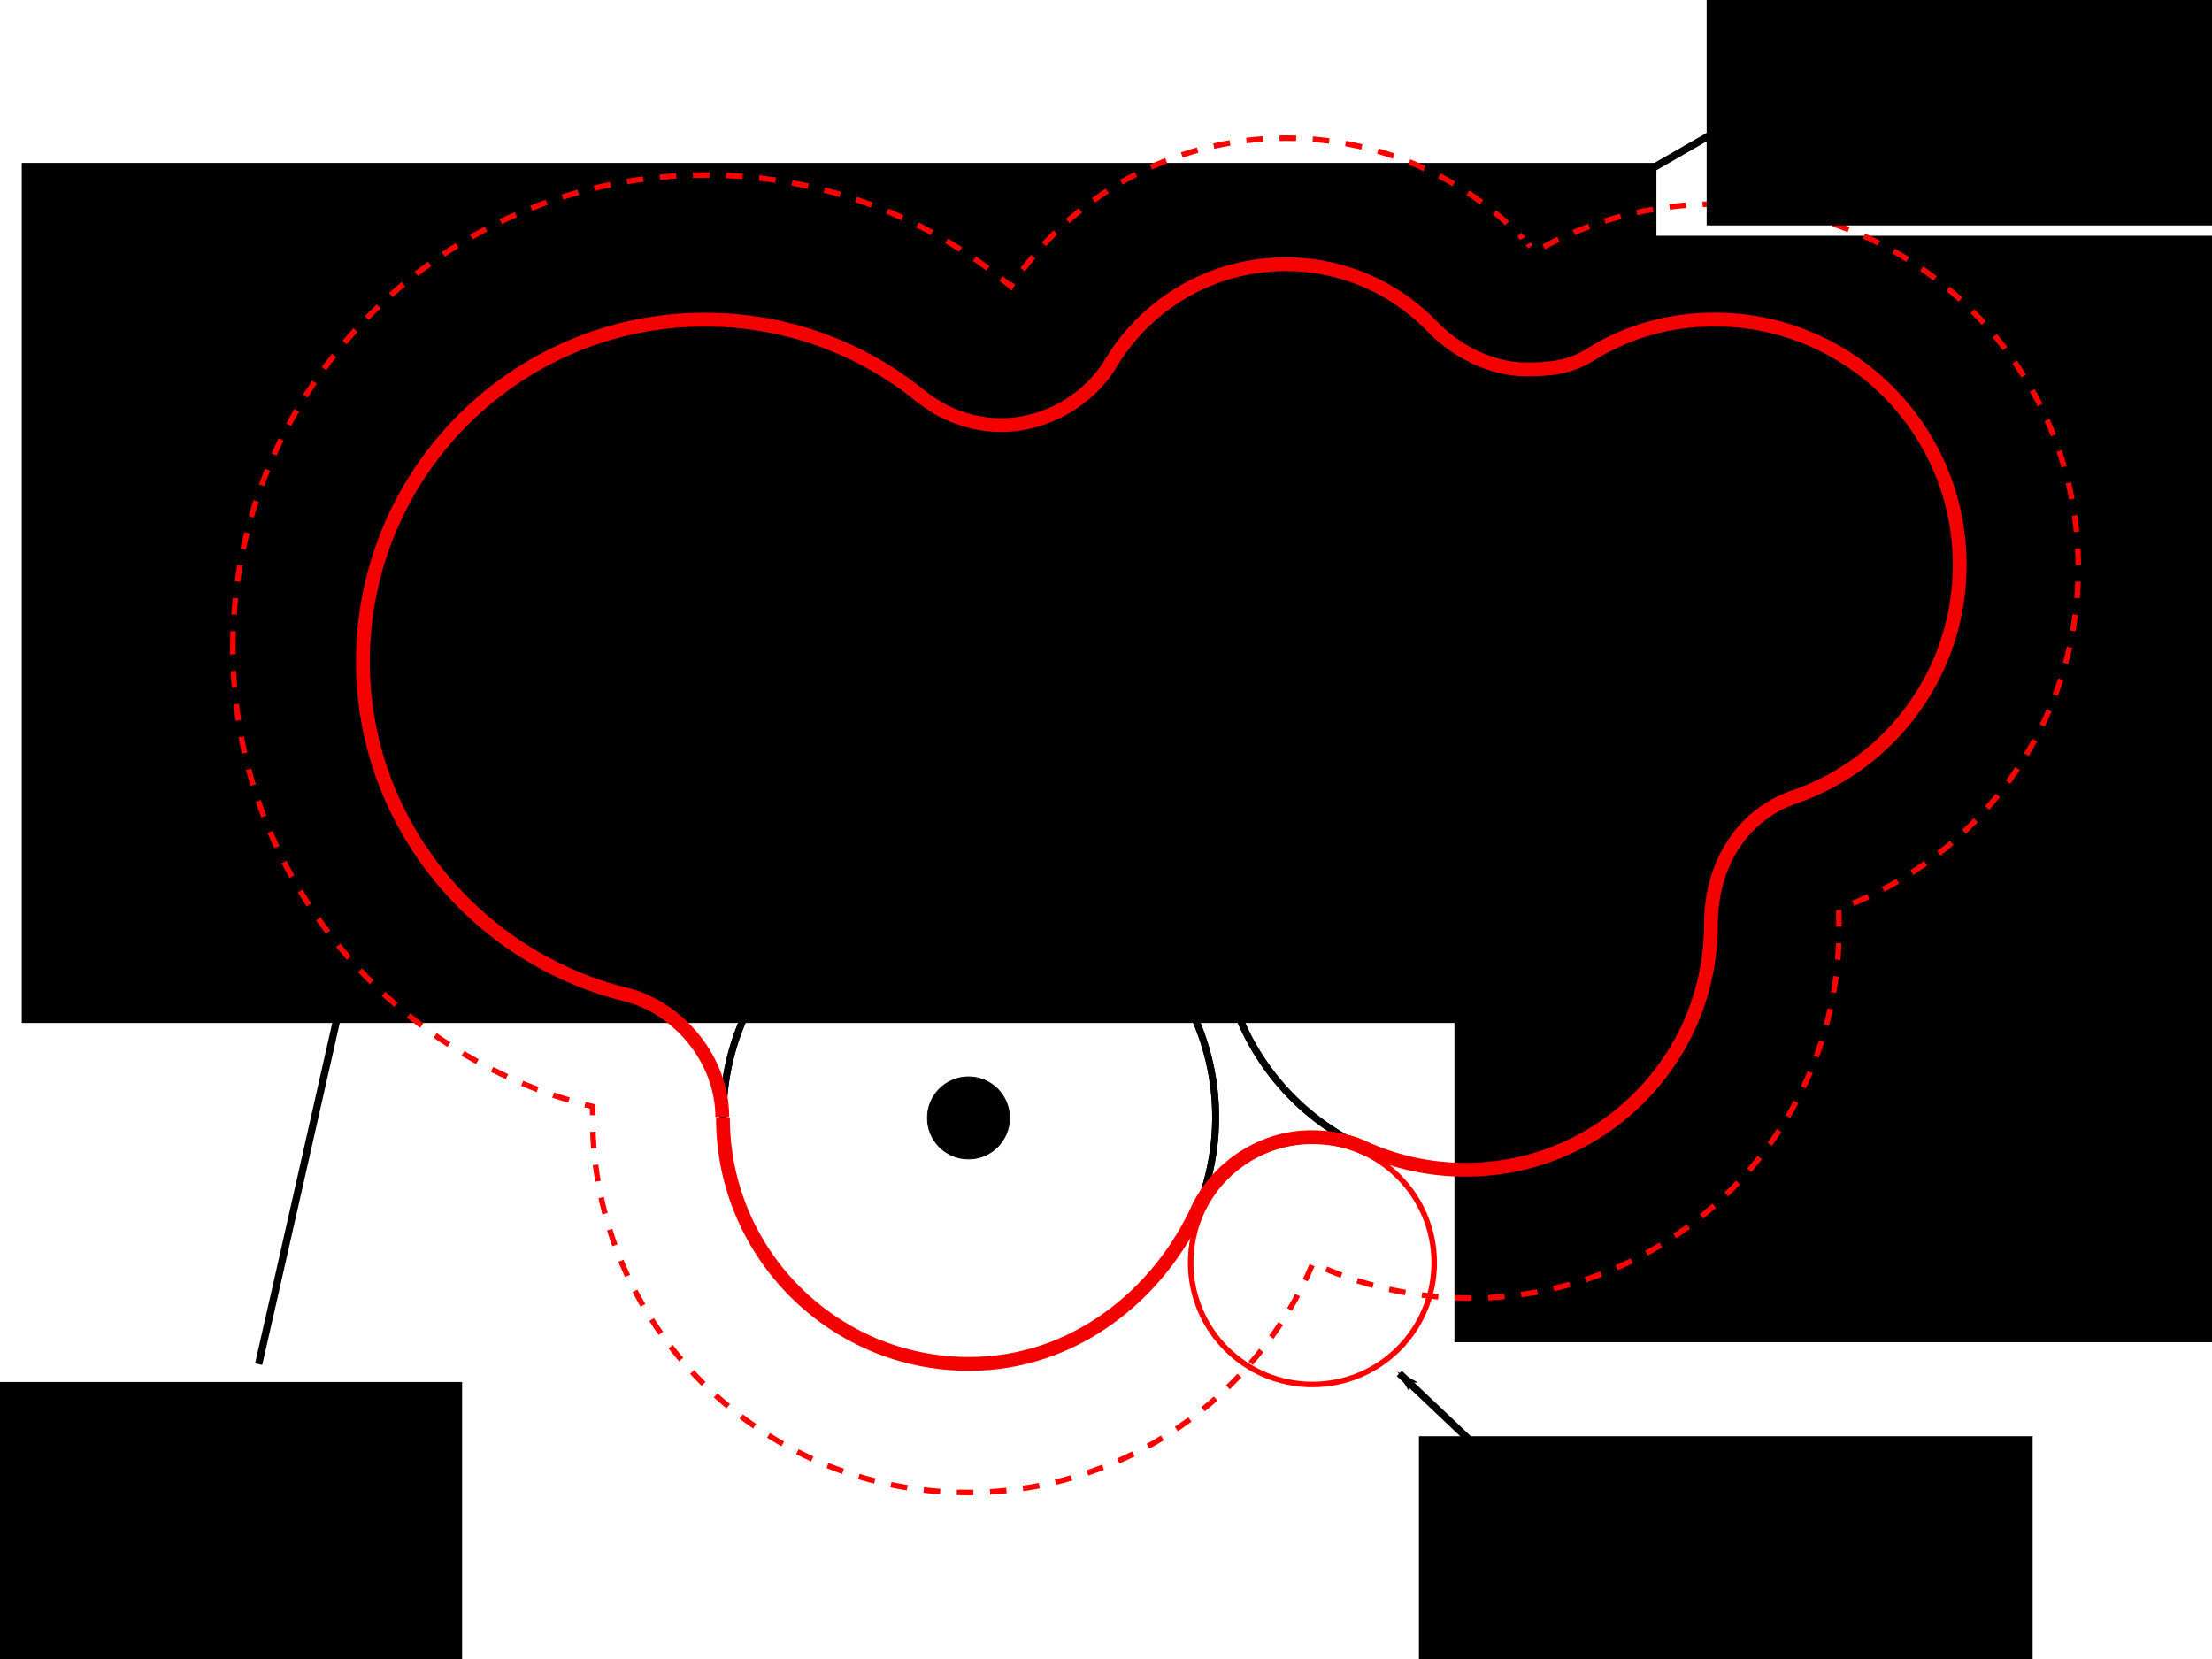 <?xml version="1.0" encoding="UTF-8" standalone="no"?>
<!-- Created with Inkscape (http://www.inkscape.org/) -->

<svg
   xmlns:dc="http://purl.org/dc/elements/1.1/"
   xmlns:cc="http://creativecommons.org/ns#"
   xmlns:rdf="http://www.w3.org/1999/02/22-rdf-syntax-ns#"
   xmlns:svg="http://www.w3.org/2000/svg"
   xmlns="http://www.w3.org/2000/svg"
   xmlns:sodipodi="http://sodipodi.sourceforge.net/DTD/sodipodi-0.dtd"
   xmlns:inkscape="http://www.inkscape.org/namespaces/inkscape"
   width="80mm"
   height="60mm"
   viewBox="0 0 80 60"
   version="1.1"
   id="svg2154"
   inkscape:version="0.92.3 (2405546, 2018-03-11)"
   sodipodi:docname="Fig_7.svg">
  <defs
     id="defs2148">
    <marker
       inkscape:isstock="true"
       style="overflow:visible"
       id="marker4413"
       refX="0"
       refY="0"
       orient="auto"
       inkscape:stockid="Arrow1Lend">
      <path
         inkscape:connector-curvature="0"
         transform="matrix(-0.8,0,0,-0.8,-10,0)"
         style="fill:#000000;fill-opacity:1;fill-rule:evenodd;stroke:#000000;stroke-width:1pt;stroke-opacity:1"
         d="M 0,0 5,-5 -12.5,0 5,5 Z"
         id="path4411" />
    </marker>
    <marker
       inkscape:isstock="true"
       style="overflow:visible"
       id="marker3831"
       refX="0"
       refY="0"
       orient="auto"
       inkscape:stockid="Arrow1Lstart">
      <path
         inkscape:connector-curvature="0"
         transform="matrix(0.8,0,0,0.8,10,0)"
         style="fill:#000000;fill-opacity:1;fill-rule:evenodd;stroke:#000000;stroke-width:1pt;stroke-opacity:1"
         d="M 0,0 5,-5 -12.5,0 5,5 Z"
         id="path3829" />
    </marker>
    <marker
       inkscape:isstock="true"
       style="overflow:visible"
       id="marker3731"
       refX="0"
       refY="0"
       orient="auto"
       inkscape:stockid="Arrow1Lend">
      <path
         inkscape:connector-curvature="0"
         transform="matrix(-0.8,0,0,-0.8,-10,0)"
         style="fill:#000000;fill-opacity:1;fill-rule:evenodd;stroke:#000000;stroke-width:1pt;stroke-opacity:1"
         d="M 0,0 5,-5 -12.5,0 5,5 Z"
         id="path3729" />
    </marker>
    <marker
       inkscape:stockid="Arrow1Lend"
       orient="auto"
       refY="0"
       refX="0"
       id="Arrow1Lend"
       style="overflow:visible"
       inkscape:isstock="true"
       inkscape:collect="always">
      <path
         id="path1101"
         d="M 0,0 5,-5 -12.5,0 5,5 Z"
         style="fill:#000000;fill-opacity:1;fill-rule:evenodd;stroke:#000000;stroke-width:1pt;stroke-opacity:1"
         transform="matrix(-0.8,0,0,-0.8,-10,0)"
         inkscape:connector-curvature="0" />
    </marker>
    <marker
       inkscape:stockid="Arrow1Lstart"
       orient="auto"
       refY="0"
       refX="0"
       id="marker2844"
       style="overflow:visible"
       inkscape:isstock="true"
       inkscape:collect="always">
      <path
         id="path2842"
         d="M 0,0 5,-5 -12.5,0 5,5 Z"
         style="fill:#000000;fill-opacity:1;fill-rule:evenodd;stroke:#000000;stroke-width:1pt;stroke-opacity:1"
         transform="matrix(0.8,0,0,0.8,10,0)"
         inkscape:connector-curvature="0" />
    </marker>
    <marker
       inkscape:stockid="Arrow1Lstart"
       orient="auto"
       refY="0"
       refX="0"
       id="Arrow1Lstart"
       style="overflow:visible"
       inkscape:isstock="true">
      <path
         id="path1098"
         d="M 0,0 5,-5 -12.5,0 5,5 Z"
         style="fill:#000000;fill-opacity:1;fill-rule:evenodd;stroke:#000000;stroke-width:1pt;stroke-opacity:1"
         transform="matrix(0.8,0,0,0.8,10,0)"
         inkscape:connector-curvature="0" />
    </marker>
    <marker
       inkscape:stockid="Arrow1Lstart"
       orient="auto"
       refY="0"
       refX="0"
       id="marker2844-1"
       style="overflow:visible"
       inkscape:isstock="true"
       inkscape:collect="always">
      <path
         id="path2842-9"
         d="M 0,0 5,-5 -12.5,0 5,5 Z"
         style="fill:#000000;fill-opacity:1;fill-rule:evenodd;stroke:#000000;stroke-width:1pt;stroke-opacity:1"
         transform="matrix(0.8,0,0,0.8,10,0)"
         inkscape:connector-curvature="0" />
    </marker>
  </defs>
  <sodipodi:namedview
     id="base"
     pagecolor="#ffffff"
     bordercolor="#666666"
     borderopacity="1.0"
     inkscape:pageopacity="0.0"
     inkscape:pageshadow="2"
     inkscape:zoom="2"
     inkscape:cx="166.12569"
     inkscape:cy="99.339334"
     inkscape:document-units="mm"
     inkscape:current-layer="layer1"
     showgrid="false"
     inkscape:snap-bbox="false"
     inkscape:window-width="1853"
     inkscape:window-height="1019"
     inkscape:window-x="67"
     inkscape:window-y="27"
     inkscape:window-maximized="1" />
  <g
     inkscape:label="Layer 1"
     inkscape:groupmode="layer"
     id="layer1"
     transform="translate(0,-237)">
    <path
       style="fill:none;fill-opacity:0.997;stroke:#000000;stroke-width:0.25;stroke-miterlimit:4;stroke-dasharray:none;stroke-dashoffset:0;stroke-opacity:1"
       d="m 25.526,248.557 a 12.374,12.374 0 0 0 -12.373,12.374 12.374,12.374 0 0 0 12.373,12.373 12.374,12.374 0 0 0 1.693,-0.13 8.907,8.907 0 0 0 -1.068,4.225 8.907,8.907 0 0 0 8.907,8.907 8.907,8.907 0 0 0 8.907,-8.907 8.907,8.907 0 0 0 -8.672,-8.896 12.374,12.374 0 0 0 2.606,-7.572 12.374,12.374 0 0 0 -12.373,-12.374 z"
       id="path2730"
       inkscape:connector-curvature="0" />
    <path
       style="fill:none;fill-opacity:0.997;stroke:#000000;stroke-width:0.25;stroke-miterlimit:4;stroke-dasharray:none;stroke-dashoffset:0;stroke-opacity:1"
       d="m 46.527,246.555 a 7.376,7.376 0 0 0 -7.376,7.375 7.376,7.376 0 0 0 7.376,7.376 7.376,7.376 0 0 0 6.64,-4.185 8.876,8.876 0 0 0 -0.015,0.31 8.876,8.876 0 0 0 1.072,4.212 8.878,8.878 0 0 0 -1.194,-0.091 8.878,8.878 0 0 0 -8.877,8.877 8.878,8.878 0 0 0 8.877,8.877 8.878,8.878 0 0 0 8.877,-8.877 8.878,8.878 0 0 0 -1.073,-4.213 8.876,8.876 0 0 0 1.193,0.091 8.876,8.876 0 0 0 8.876,-8.876 8.876,8.876 0 0 0 -8.876,-8.875 8.876,8.876 0 0 0 -8.126,5.318 7.376,7.376 0 0 0 -7.374,-7.317 z"
       id="path2736"
       inkscape:connector-curvature="0" />
    <circle
       cy="260.431"
       cx="25.526"
       id="circle2753"
       style="fill:#000000;fill-opacity:0.997;stroke:#000000;stroke-width:0.03;stroke-miterlimit:4;stroke-dasharray:none;stroke-dashoffset:0;stroke-opacity:1"
       r="1.485" />
    <circle
       cy="277.431"
       cx="35.026"
       id="circle2753-6"
       style="fill:#000000;fill-opacity:0.997;stroke:#000000;stroke-width:0.03;stroke-miterlimit:4;stroke-dasharray:none;stroke-dashoffset:0;stroke-opacity:1"
       r="1.485" />
    <circle
       cy="270.431"
       cx="53.026"
       id="circle2753-0"
       style="fill:#000000;fill-opacity:0.997;stroke:#000000;stroke-width:0.03;stroke-miterlimit:4;stroke-dasharray:none;stroke-dashoffset:0;stroke-opacity:1"
       r="1.485" />
    <circle
       cy="257.431"
       cx="62.026"
       id="circle2753-62"
       style="fill:#000000;fill-opacity:0.997;stroke:#000000;stroke-width:0.03;stroke-miterlimit:4;stroke-dasharray:none;stroke-dashoffset:0;stroke-opacity:1"
       r="1.485" />
    <circle
       cy="253.931"
       cx="46.526"
       id="circle2753-61"
       style="fill:#000000;fill-opacity:0.997;stroke:#000000;stroke-width:0.03;stroke-miterlimit:4;stroke-dasharray:none;stroke-dashoffset:0;stroke-opacity:1"
       r="1.485" />
    <path
       style="fill:none;stroke:#000000;stroke-width:0.2;stroke-linecap:butt;stroke-linejoin:miter;stroke-miterlimit:4;stroke-dasharray:none;stroke-opacity:1;marker-end:url(#Arrow1Lend)"
       d="M 25.519,260.427 16.338,253.1"
       id="path2790"
       inkscape:connector-curvature="0" />
    <flowRoot
       xml:space="preserve"
       id="flowRoot3076"
       style="font-style:normal;font-weight:normal;font-size:40px;line-height:1.25;font-family:sans-serif;letter-spacing:0px;word-spacing:0px;fill:#000000;fill-opacity:1;stroke:none"
       transform="matrix(0.265,0,0,0.265,-23.386,30.402)"><flowRegion
         id="flowRegion3078"><rect
           id="rect3080"
           width="223.092"
           height="117.38"
           x="91.217"
           y="801.847" /></flowRegion><flowPara
         style="font-size:26.667px;text-align:center;text-anchor:middle"
         id="flowPara3088">Radio de</flowPara><flowPara
         style="font-size:26.667px;text-align:center;text-anchor:middle"
         id="flowPara3494">van der Waals</flowPara></flowRoot>    <circle
       style="fill:none;fill-opacity:0.997;stroke:#ff0000;stroke-width:0.2;stroke-miterlimit:4;stroke-dasharray:none;stroke-dashoffset:0;stroke-opacity:1"
       id="path3490"
       cx="47.466"
       cy="282.668"
       r="4.404" />
    <flowRoot
       xml:space="preserve"
       id="flowRoot3598"
       style="font-style:normal;font-weight:normal;font-size:26.667px;line-height:1.25;font-family:sans-serif;letter-spacing:0px;word-spacing:0px;fill:#000000;fill-opacity:1;stroke:none"
       transform="scale(0.265)"><flowRegion
         id="flowRegion3600"
         style="font-size:26.667px"><rect
           id="rect3602"
           width="101"
           height="44.75"
           x="197.75"
           y="939.02"
           style="font-size:26.667px" /></flowRegion><flowPara
         id="flowPara3604"></flowPara></flowRoot>    <flowRoot
       xml:space="preserve"
       id="flowRoot3606"
       style="font-style:normal;font-weight:normal;font-size:40px;line-height:1.25;font-family:sans-serif;letter-spacing:0px;word-spacing:0px;fill:#000000;fill-opacity:1;stroke:none"
       transform="scale(0.265)"><flowRegion
         id="flowRegion3608"><rect
           id="rect3610"
           width="136.25"
           height="151"
           x="198.5"
           y="926.52" /></flowRegion><flowPara
         id="flowPara3612">sONDASionS</flowPara></flowRoot>    <flowRoot
       xml:space="preserve"
       id="flowRoot3614"
       style="font-style:normal;font-weight:normal;font-size:40px;line-height:1.25;font-family:sans-serif;letter-spacing:0px;word-spacing:0px;fill:#000000;fill-opacity:1;stroke:none"
       transform="matrix(0.265,0,0,0.265,8.587,40.964)"><flowRegion
         id="flowRegion3616"><rect
           id="rect3618"
           width="83.75"
           height="50.25"
           x="161.25"
           y="935.77" /></flowRegion><flowPara
         style="font-size:26.667px"
         id="flowPara3622">Sonda</flowPara></flowRoot>  </g>
  <g
     inkscape:groupmode="layer"
     id="layer3"
     inkscape:label="Layer 3">
    <path
       style="fill:none;fill-opacity:0.997;stroke:#000000;stroke-width:0.25;stroke-miterlimit:4;stroke-dasharray:none;stroke-dashoffset:0;stroke-opacity:1"
       d="m 25.526,11.557 a 12.374,12.374 0 0 0 -12.373,12.374 12.374,12.374 0 0 0 12.373,12.373 12.374,12.374 0 0 0 1.693,-0.13 8.907,8.907 0 0 0 -1.068,4.225 8.907,8.907 0 0 0 8.907,8.907 8.907,8.907 0 0 0 8.907,-8.907 A 8.907,8.907 0 0 0 35.294,31.503 12.374,12.374 0 0 0 37.9,23.931 12.374,12.374 0 0 0 25.526,11.557 Z"
       id="path2730-5"
       inkscape:connector-curvature="0" />
    <path
       style="fill:none;fill-opacity:0.997;stroke:#000000;stroke-width:0.25;stroke-miterlimit:4;stroke-dasharray:none;stroke-dashoffset:0;stroke-opacity:1"
       d="m 46.527,9.555 a 7.376,7.376 0 0 0 -7.376,7.375 7.376,7.376 0 0 0 7.376,7.376 7.376,7.376 0 0 0 6.64,-4.185 8.876,8.876 0 0 0 -0.015,0.31 8.876,8.876 0 0 0 1.072,4.212 8.878,8.878 0 0 0 -1.194,-0.091 8.878,8.878 0 0 0 -8.877,8.877 8.878,8.878 0 0 0 8.877,8.877 8.878,8.878 0 0 0 8.877,-8.877 8.878,8.878 0 0 0 -1.073,-4.213 8.876,8.876 0 0 0 1.193,0.091 8.876,8.876 0 0 0 8.876,-8.876 8.876,8.876 0 0 0 -8.876,-8.875 8.876,8.876 0 0 0 -8.126,5.318 7.376,7.376 0 0 0 -7.374,-7.317 z"
       id="path2736-9"
       inkscape:connector-curvature="0" />
    <path
       style="fill:none;fill-opacity:0.997;stroke:#ff0000;stroke-width:0.2;stroke-miterlimit:4;stroke-dasharray:0.6,0.6;stroke-dashoffset:0;stroke-opacity:1"
       d="m 8.422,23.427 c 0,-9.442 7.654,-17.097 17.097,-17.097 4.203,-2e-7 8.052,1.517 11.04,4.03 2.139,-3.233 5.799,-5.364 9.956,-5.364 3.593,0 6.815,1.592 9.003,4.105 1.921,-1.096 4.139,-1.72 6.502,-1.72 7.259,0 13.143,5.884 13.143,13.143 0,5.682 -3.605,10.521 -8.663,12.345 0.003,0.234 0.01,0.48 0.01,0.727 h 3e-6 c 0,7.375 -5.979,13.353 -13.353,13.353 -2.031,0 -3.957,-0.454 -5.673,-1.264 -2.049,4.874 -6.871,8.294 -12.492,8.294 -7.489,-1e-6 -13.56,-6.071 -13.56,-13.56 0,-0.136 0.002,-0.272 0.004,-0.398 C 13.964,38.201 8.422,31.461 8.422,23.427 Z"
       id="path3704"
       inkscape:connector-curvature="0"
       sodipodi:nodetypes="sscscsscscscsscs" />
    <path
       style="fill:none;stroke:#000000;stroke-width:0.265px;stroke-linecap:butt;stroke-linejoin:miter;stroke-opacity:1;marker-start:url(#marker2844)"
       d="M 51.683,10.726 64.265,3.499"
       id="path3721"
       inkscape:connector-curvature="0"
       sodipodi:nodetypes="cc" />
    <path
       style="fill:none;stroke:#000000;stroke-width:0.265px;stroke-linecap:butt;stroke-linejoin:miter;stroke-opacity:1;marker-end:url(#marker3731)"
       d="M 9.354,49.336 C 9.664,48.001 12.535,35.304 12.535,35.304"
       id="path4403"
       inkscape:connector-curvature="0"
       sodipodi:nodetypes="cc" />
    <flowRoot
       xml:space="preserve"
       id="flowRoot4775"
       style="fill:black;fill-opacity:1;stroke:none;font-family:sans-serif;font-style:normal;font-weight:normal;font-size:40px;line-height:1.25;letter-spacing:0px;word-spacing:0px"><flowRegion
         id="flowRegion4777"><rect
           id="rect4779"
           width="173.5"
           height="82"
           x="208.5"
           y="-22.728" /></flowRegion><flowPara
         id="flowPara4781"></flowPara></flowRoot>    <flowRoot
       xml:space="preserve"
       id="flowRoot4783"
       style="font-style:normal;font-weight:normal;font-size:40px;line-height:1.25;font-family:sans-serif;letter-spacing:0px;word-spacing:0px;fill:#000000;fill-opacity:1;stroke:none"
       transform="matrix(0.265,0,0,0.265,13.758,0.661)"><flowRegion
         id="flowRegion4785"><rect
           id="rect4787"
           width="85"
           height="50"
           x="181"
           y="-21.728" /></flowRegion><flowPara
         id="flowPara4789">SES</flowPara></flowRoot>    <flowRoot
       xml:space="preserve"
       id="flowRoot4783-1"
       style="font-style:normal;font-weight:normal;font-size:40px;line-height:1.25;font-family:sans-serif;letter-spacing:0px;word-spacing:0px;fill:#000000;fill-opacity:1;stroke:none"
       transform="matrix(0.265,0,0,0.265,-53.777,55.74)"><flowRegion
         id="flowRegion4785-2"><rect
           id="rect4787-9"
           width="85"
           height="50"
           x="181"
           y="-21.728" /></flowRegion><flowPara
         id="flowPara4789-3">SAS</flowPara></flowRoot>    <path
       style="fill:none;stroke:#000000;stroke-width:0.265px;stroke-linecap:butt;stroke-linejoin:miter;stroke-opacity:1;marker-start:url(#marker2844-1)"
       d="m 50.607,49.672 9.378,8.887"
       id="path3721-4"
       inkscape:connector-curvature="0"
       sodipodi:nodetypes="cc" />
  </g>
  <g
     inkscape:groupmode="layer"
     id="layer2"
     inkscape:label="Layer 2"
     transform="translate(0,-237)">
    <path
       style="fill:none;fill-opacity:0.997;stroke:#f40000;stroke-width:0.5;stroke-miterlimit:4;stroke-dasharray:none;stroke-dashoffset:0;stroke-opacity:1"
       d="m 26.146,277.421 c 1.51e-4,4.919 3.988,8.907 8.907,8.907 3.788,-1.2e-4 6.884,-2.506 8.312,-5.7 0.74,-1.456 2.318,-2.501 4.063,-2.501 0.729,0 1.426,0.136 2.034,0.445 1.084,0.472 2.282,0.734 3.54,0.734 4.903,-1e-4 8.877,-3.975 8.877,-8.877 0,-2.305 1.259,-4.024 3.043,-4.615 3.466,-1.208 5.953,-4.505 5.953,-8.384 -1.85e-4,-4.902 -3.974,-8.876 -8.876,-8.875 -1.589,7.9e-4 -3.11,0.426 -4.422,1.233 -0.771,0.503 -1.517,0.574 -2.387,0.572 -1.285,-0.004 -2.568,-0.685 -3.386,-1.551 -1.341,-1.389 -3.223,-2.253 -5.305,-2.253 h 5e-6 c -2.688,-2e-5 -5.04,1.437 -6.329,3.586 m -14.047,27.259 c 0,-2.059 -1.561,-3.955 -3.499,-4.434 -5.399,-1.33 -9.499,-6.224 -9.499,-12.034 -1.74e-4,-6.834 5.54,-12.374 12.373,-12.374 2.944,5e-5 5.648,1.028 7.772,2.745 0.806,0.654 1.825,1.069 2.93,1.069 1.635,0 3.187,-0.922 3.97,-2.23"
       id="path2730-8"
       inkscape:connector-curvature="0"
       sodipodi:nodetypes="cccscccccccscccccccccsc" />
  </g>
</svg>
